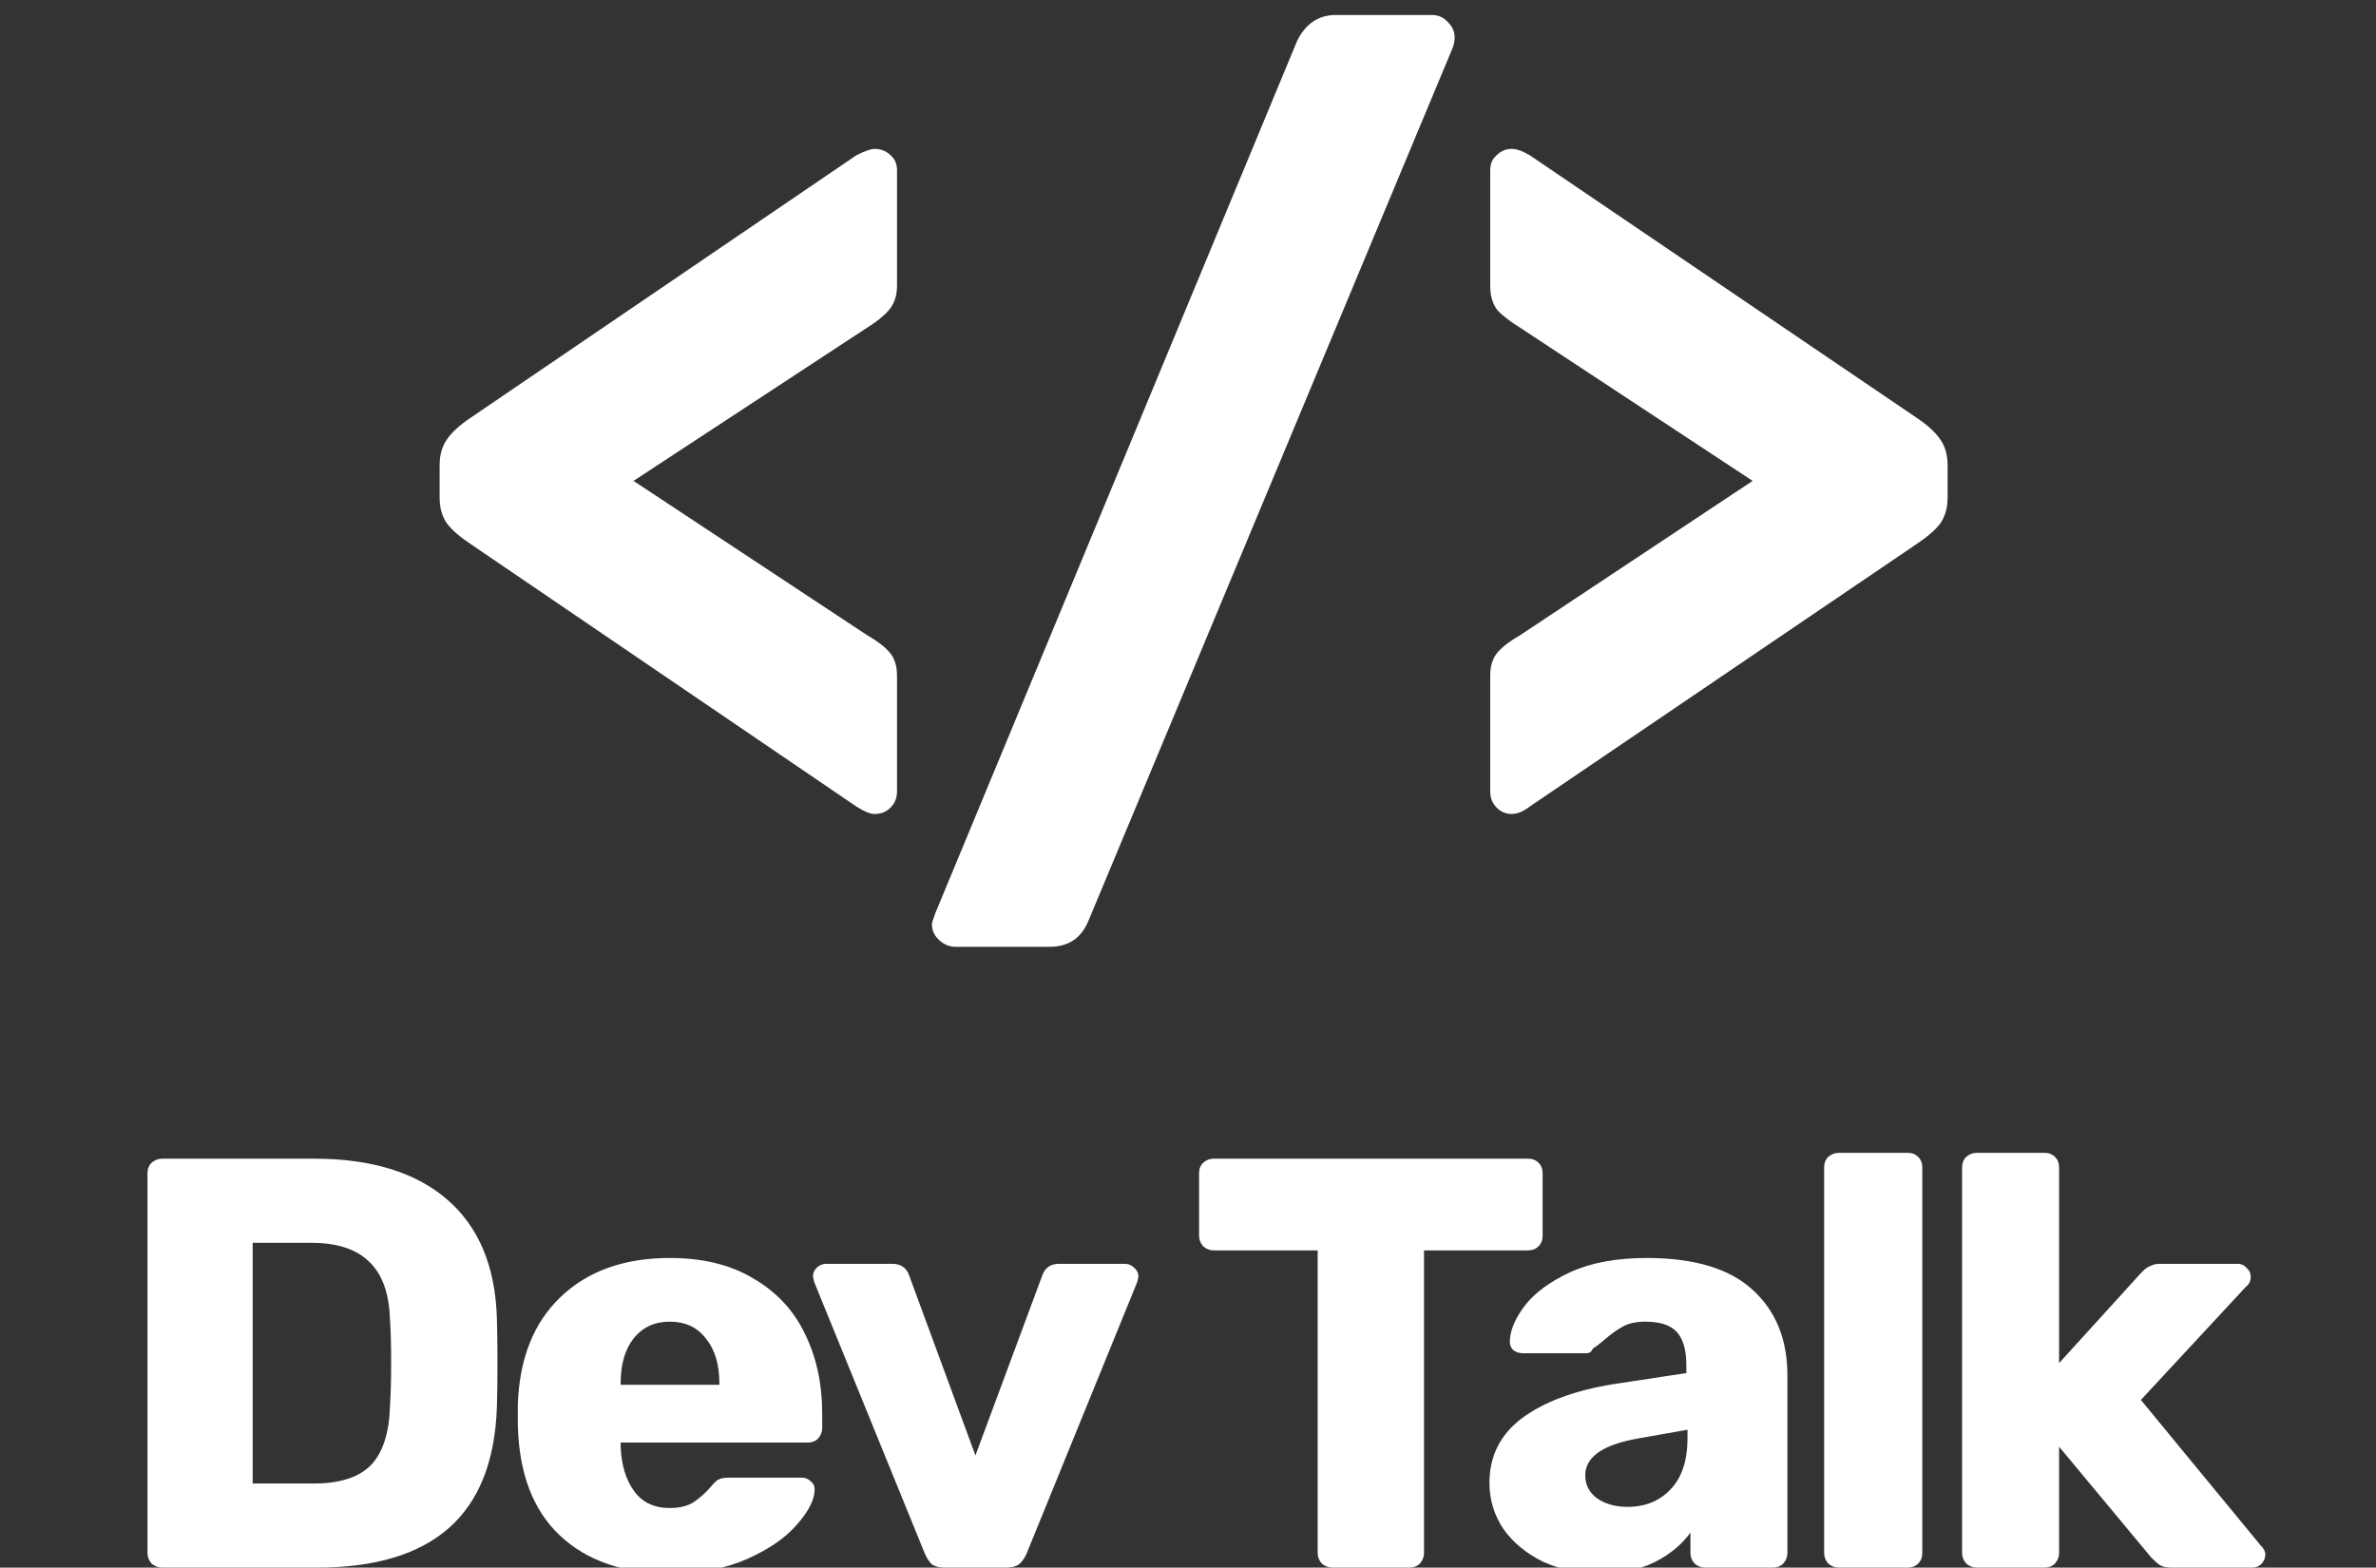 <svg width="244" height="161" viewBox="0 0 244 161" fill="none" xmlns="http://www.w3.org/2000/svg">
<rect x="0" y="0" width="244" height="161" fill="#333333" stroke="none"/>
<g clip-path="url(#clip0_7_22)">
<path d="M16.647 161C16.247 161 15.887 160.86 15.567 160.58C15.287 160.26 15.147 159.9 15.147 159.5V120.5C15.147 120.06 15.287 119.7 15.567 119.42C15.887 119.14 16.247 119 16.647 119H32.247C38.127 119 42.687 120.4 45.927 123.2C49.167 126 50.867 130.06 51.027 135.38C51.067 136.54 51.087 138.08 51.087 140C51.087 141.92 51.067 143.44 51.027 144.56C50.827 150.12 49.167 154.26 46.047 156.98C42.967 159.66 38.467 161 32.547 161H16.647ZM32.247 152.36C34.887 152.36 36.827 151.74 38.067 150.5C39.307 149.22 39.967 147.2 40.047 144.44C40.127 143.28 40.167 141.78 40.167 139.94C40.167 138.1 40.127 136.62 40.047 135.5C39.967 132.82 39.247 130.84 37.887 129.56C36.567 128.28 34.587 127.64 31.947 127.64H25.947V152.36H32.247ZM68.837 161.6C64.037 161.6 60.257 160.3 57.496 157.7C54.736 155.1 53.297 151.32 53.176 146.36V144.26C53.337 139.54 54.797 135.86 57.556 133.22C60.356 130.54 64.097 129.2 68.776 129.2C72.177 129.2 75.037 129.9 77.356 131.3C79.716 132.66 81.477 134.54 82.636 136.94C83.837 139.34 84.436 142.1 84.436 145.22V146.66C84.436 147.06 84.296 147.42 84.016 147.74C83.737 148.02 83.376 148.16 82.936 148.16H63.736V148.58C63.816 150.46 64.276 151.98 65.117 153.14C65.957 154.3 67.177 154.88 68.776 154.88C69.776 154.88 70.597 154.68 71.237 154.28C71.876 153.84 72.457 153.32 72.977 152.72C73.337 152.28 73.617 152.02 73.817 151.94C74.056 151.82 74.416 151.76 74.897 151.76H82.337C82.697 151.76 82.996 151.88 83.237 152.12C83.516 152.32 83.656 152.6 83.656 152.96C83.656 154 83.056 155.2 81.856 156.56C80.697 157.92 78.996 159.1 76.757 160.1C74.516 161.1 71.876 161.6 68.837 161.6ZM73.876 142.22V142.1C73.876 140.14 73.416 138.6 72.496 137.48C71.617 136.32 70.376 135.74 68.776 135.74C67.216 135.74 65.977 136.32 65.056 137.48C64.177 138.6 63.736 140.14 63.736 142.1V142.22H73.876ZM96.99 161C96.43 161 95.99 160.88 95.67 160.64C95.39 160.36 95.15 159.98 94.95 159.5L83.61 131.66L83.49 131.12C83.49 130.76 83.61 130.46 83.85 130.22C84.13 129.94 84.47 129.8 84.87 129.8H91.65C92.53 129.8 93.11 130.22 93.39 131.06L100.17 149.48L107.01 131.06C107.29 130.22 107.87 129.8 108.75 129.8H115.53C115.89 129.8 116.21 129.94 116.49 130.22C116.77 130.46 116.91 130.76 116.91 131.12L116.79 131.66L105.45 159.5C105.25 159.98 104.99 160.36 104.67 160.64C104.35 160.88 103.91 161 103.35 161H96.99ZM136.817 161C136.417 161 136.057 160.86 135.737 160.58C135.457 160.26 135.317 159.9 135.317 159.5V128.42H124.637C124.237 128.42 123.877 128.28 123.557 128C123.277 127.68 123.137 127.32 123.137 126.92V120.5C123.137 120.06 123.277 119.7 123.557 119.42C123.877 119.14 124.237 119 124.637 119H156.917C157.357 119 157.717 119.14 157.997 119.42C158.277 119.7 158.417 120.06 158.417 120.5V126.92C158.417 127.36 158.277 127.72 157.997 128C157.717 128.28 157.357 128.42 156.917 128.42H146.237V159.5C146.237 159.9 146.097 160.26 145.817 160.58C145.537 160.86 145.177 161 144.737 161H136.817ZM164.296 161.6C162.176 161.6 160.236 161.2 158.476 160.4C156.756 159.56 155.396 158.44 154.396 157.04C153.436 155.6 152.956 154.02 152.956 152.3C152.956 149.54 154.076 147.32 156.316 145.64C158.596 143.96 161.716 142.8 165.676 142.16L173.176 141.02V140.18C173.176 138.66 172.856 137.54 172.216 136.82C171.576 136.1 170.496 135.74 168.976 135.74C168.056 135.74 167.296 135.9 166.696 136.22C166.096 136.54 165.476 136.98 164.836 137.54C164.276 138.02 163.856 138.34 163.576 138.5C163.456 138.82 163.236 138.98 162.916 138.98H156.376C155.976 138.98 155.636 138.86 155.356 138.62C155.116 138.34 155.016 138.02 155.056 137.66C155.096 136.58 155.616 135.38 156.616 134.06C157.656 132.74 159.216 131.6 161.296 130.64C163.416 129.68 166.016 129.2 169.096 129.2C174.016 129.2 177.656 130.3 180.016 132.5C182.376 134.66 183.556 137.58 183.556 141.26V159.5C183.556 159.9 183.416 160.26 183.136 160.58C182.856 160.86 182.496 161 182.056 161H175.096C174.696 161 174.336 160.86 174.016 160.58C173.736 160.26 173.596 159.9 173.596 159.5V157.4C172.716 158.64 171.476 159.66 169.876 160.46C168.316 161.22 166.456 161.6 164.296 161.6ZM167.116 154.76C168.956 154.76 170.436 154.16 171.556 152.96C172.716 151.76 173.296 150 173.296 147.68V146.84L168.196 147.74C164.596 148.38 162.796 149.64 162.796 151.52C162.796 152.52 163.216 153.32 164.056 153.92C164.896 154.48 165.916 154.76 167.116 154.76ZM188.827 161C188.427 161 188.067 160.86 187.747 160.58C187.467 160.26 187.327 159.9 187.327 159.5V119.9C187.327 119.46 187.467 119.1 187.747 118.82C188.067 118.54 188.427 118.4 188.827 118.4H195.907C196.347 118.4 196.707 118.54 196.987 118.82C197.267 119.1 197.407 119.46 197.407 119.9V159.5C197.407 159.94 197.267 160.3 196.987 160.58C196.707 160.86 196.347 161 195.907 161H188.827ZM202.995 161C202.595 161 202.235 160.86 201.915 160.58C201.635 160.26 201.495 159.9 201.495 159.5V119.9C201.495 119.46 201.635 119.1 201.915 118.82C202.235 118.54 202.595 118.4 202.995 118.4H209.955C210.395 118.4 210.755 118.54 211.035 118.82C211.315 119.1 211.455 119.46 211.455 119.9V140L219.795 130.82C219.875 130.74 220.015 130.6 220.215 130.4C220.455 130.2 220.695 130.06 220.935 129.98C221.175 129.86 221.455 129.8 221.775 129.8H229.815C230.175 129.8 230.475 129.94 230.715 130.22C230.995 130.46 231.135 130.76 231.135 131.12C231.135 131.56 230.975 131.9 230.655 132.14L219.855 143.78L232.155 158.72C232.475 159.04 232.635 159.34 232.635 159.62C232.635 160.02 232.495 160.36 232.215 160.64C231.975 160.88 231.655 161 231.255 161H223.035C222.515 161 222.115 160.92 221.835 160.76C221.595 160.6 221.295 160.34 220.935 159.98L211.455 148.58V159.5C211.455 159.9 211.315 160.26 211.035 160.58C210.755 160.86 210.395 161 209.955 161H202.995Z" fill="white"/>
<path d="M89.808 83.6C89.368 83.6 88.744 83.343 87.938 82.83L48.338 55.88C47.238 55.147 46.431 54.45 45.918 53.79C45.404 53.057 45.148 52.177 45.148 51.15V47.74C45.148 46.713 45.404 45.833 45.918 45.1C46.431 44.367 47.238 43.633 48.338 42.9L87.938 15.95C88.818 15.51 89.441 15.29 89.808 15.29C90.468 15.29 91.018 15.51 91.458 15.95C91.898 16.317 92.118 16.83 92.118 17.49V29.37C92.118 30.397 91.824 31.24 91.238 31.9C90.724 32.487 89.991 33.073 89.038 33.66L65.058 49.39L89.038 65.23C90.064 65.817 90.834 66.403 91.348 66.99C91.861 67.577 92.118 68.383 92.118 69.41V81.29C92.118 81.95 91.898 82.5 91.458 82.94C91.018 83.38 90.468 83.6 89.808 83.6ZM98.124 97.24C97.464 97.24 96.877 96.983 96.364 96.47C95.924 96.03 95.704 95.517 95.704 94.93C95.704 94.783 95.814 94.417 96.034 93.83L133.214 4.18C134.094 2.42 135.414 1.54 137.174 1.54H147.074C147.734 1.54 148.284 1.797 148.724 2.31C149.164 2.75 149.384 3.263 149.384 3.85C149.384 4.217 149.31 4.583 149.164 4.95L111.764 94.6C111.03 96.36 109.71 97.24 107.804 97.24H98.124ZM155.234 83.6C154.647 83.6 154.134 83.38 153.694 82.94C153.254 82.5 153.034 81.95 153.034 81.29V69.41C153.034 68.383 153.29 67.577 153.804 66.99C154.317 66.403 155.087 65.817 156.114 65.23L179.984 49.39L156.114 33.66C155.16 33.073 154.39 32.487 153.804 31.9C153.29 31.24 153.034 30.397 153.034 29.37V17.49C153.034 16.83 153.254 16.317 153.694 15.95C154.134 15.51 154.647 15.29 155.234 15.29C155.747 15.29 156.37 15.51 157.104 15.95L196.814 42.9C197.914 43.633 198.72 44.367 199.234 45.1C199.747 45.833 200.004 46.713 200.004 47.74V51.15C200.004 52.177 199.747 53.057 199.234 53.79C198.72 54.45 197.914 55.147 196.814 55.88L157.104 82.83C156.444 83.343 155.82 83.6 155.234 83.6Z" fill="white"/>
</g>
<defs>
<clipPath id="clip0_7_22">
<rect width="244" height="161" fill="white"/>
</clipPath>
</defs>
</svg>
